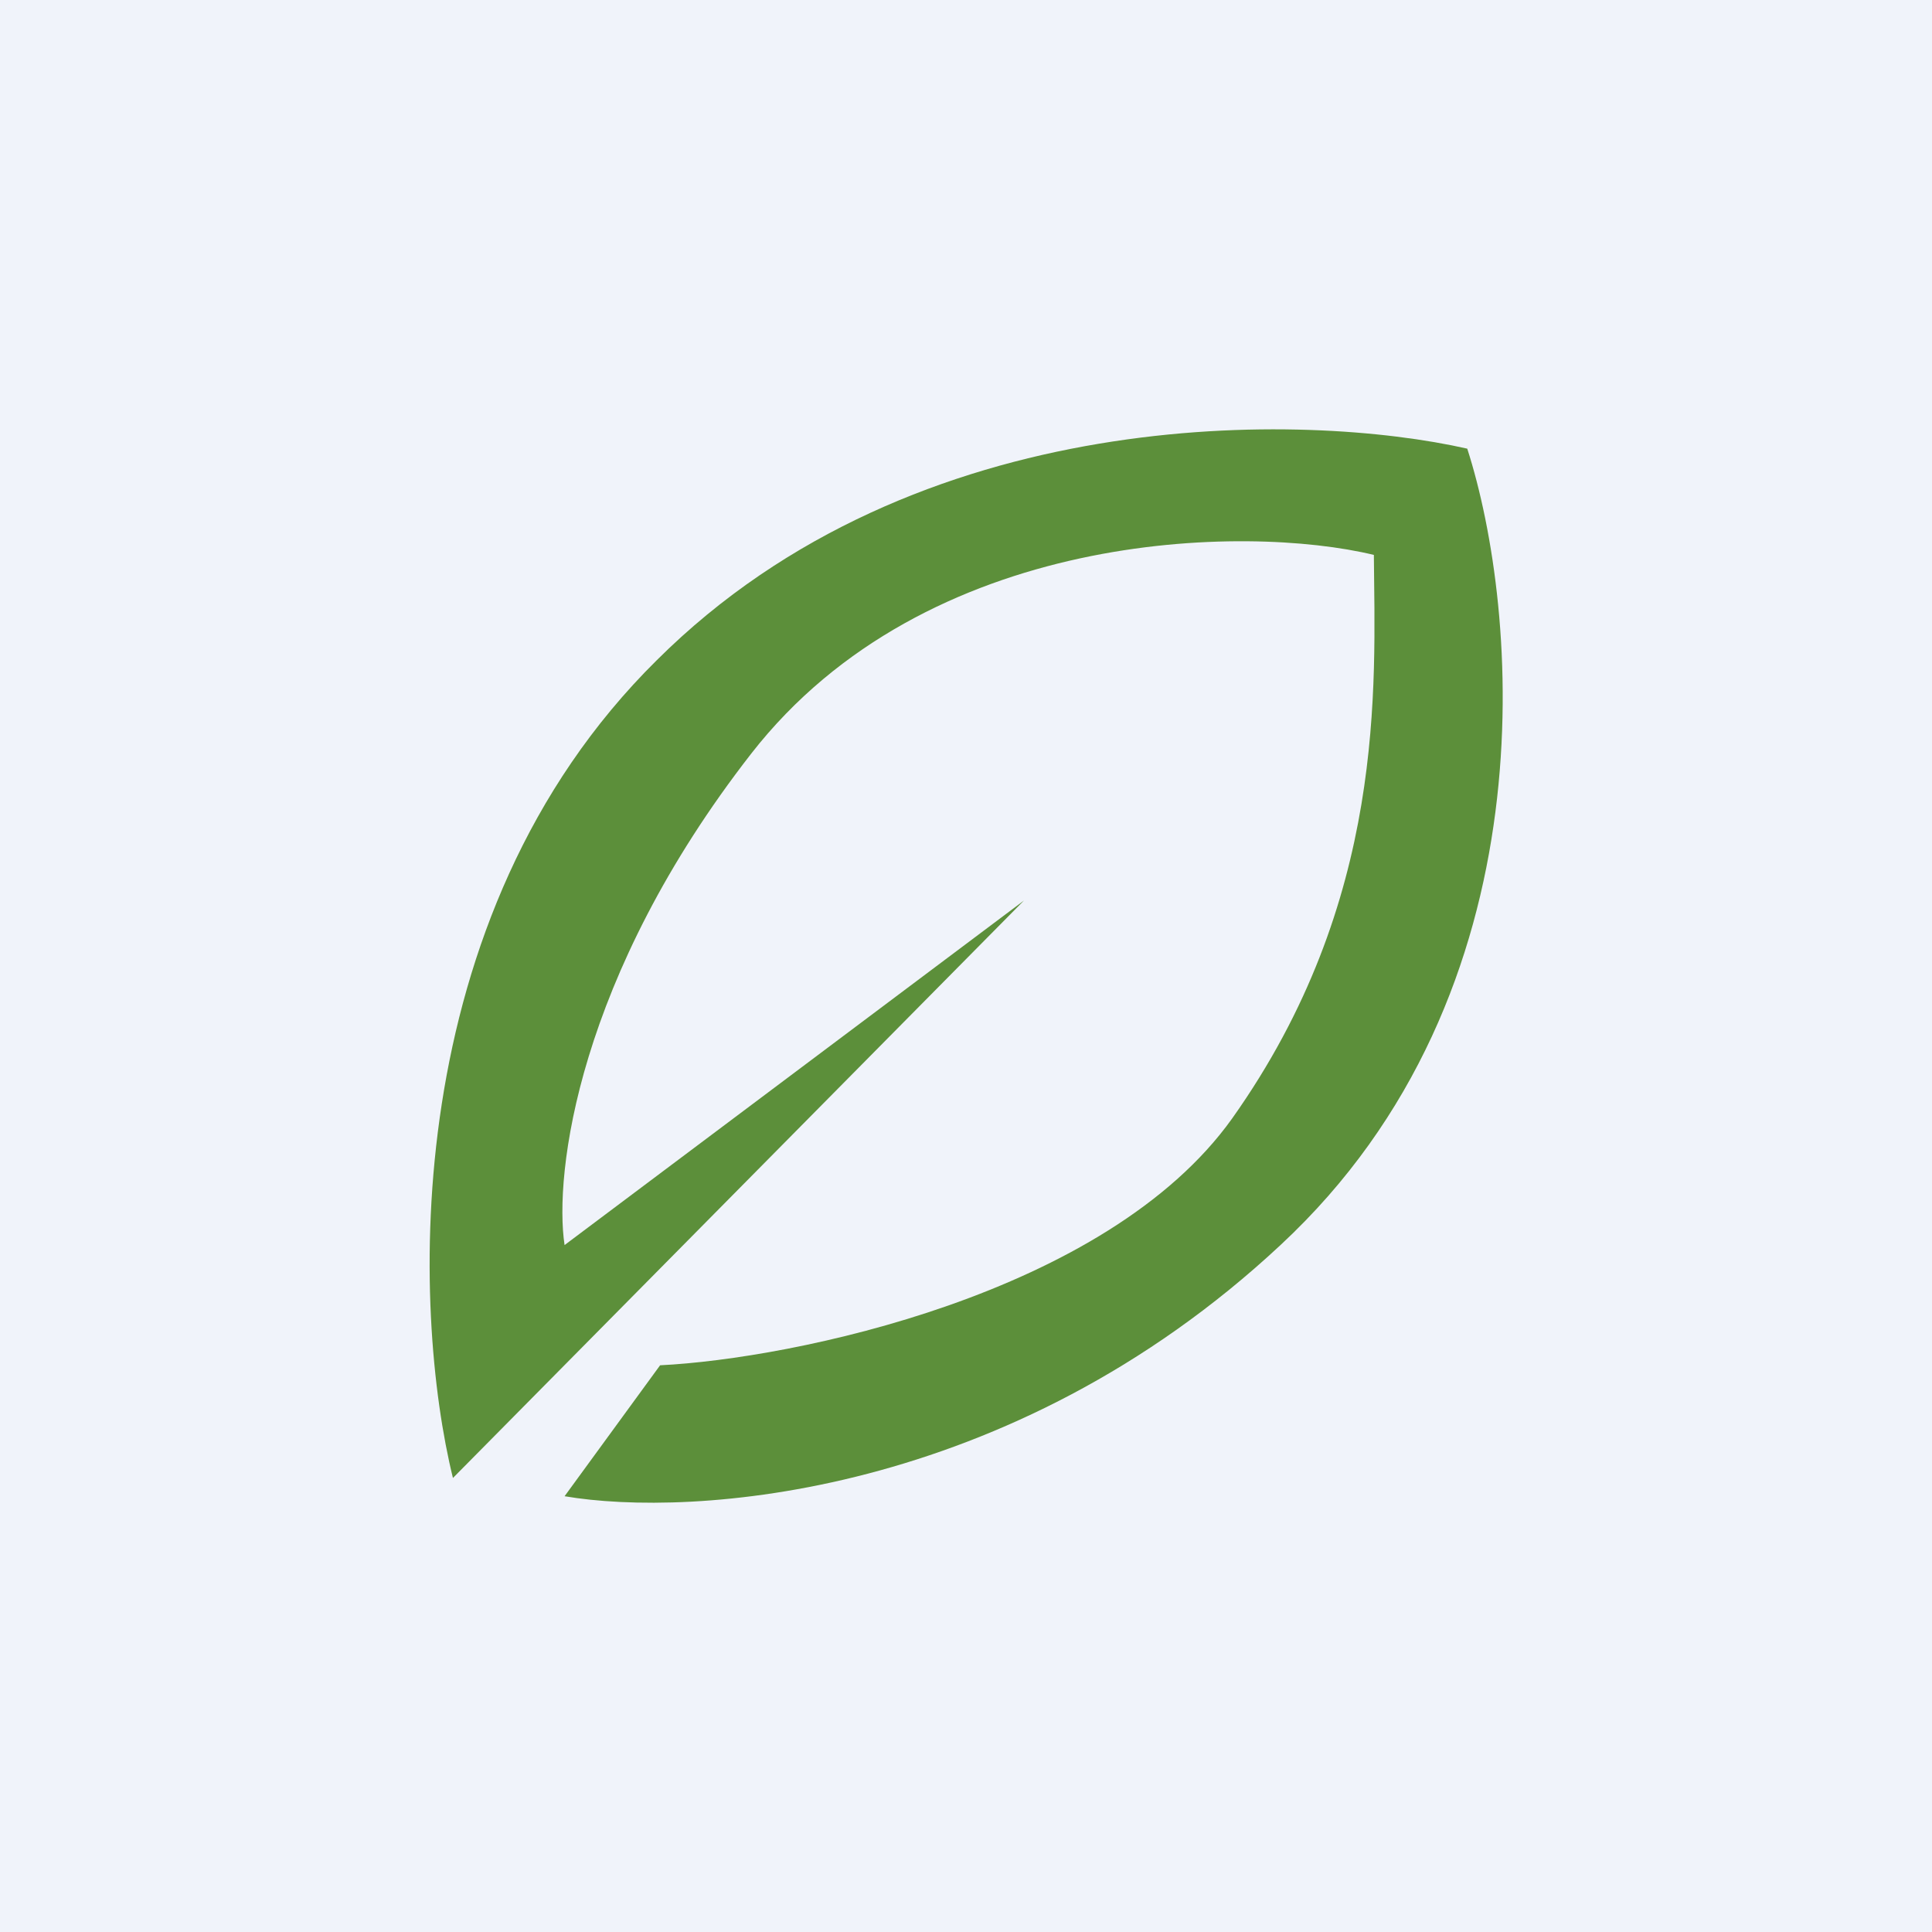 <!-- by TradingView --><svg width="18" height="18" viewBox="0 0 18 18" xmlns="http://www.w3.org/2000/svg"><path fill="#F0F3FA" d="M0 0h18v18H0z"/><path d="M6.12 6.15c-2.43 2.4-2.28 6.08-1.9 7.62l5.32-5.38-4.28 3.21c-.1-.66.12-2.5 1.74-4.58 1.63-2.09 4.6-2.14 5.8-1.85.01 1.23.12 3.22-1.32 5.25-1.17 1.64-4.1 2.24-5.33 2.3l-.89 1.22c1.17.2 4.14.02 6.67-2.34 2.54-2.36 2.22-5.93 1.74-7.42-1.5-.34-5.13-.44-7.55 1.97Z" fill="#5C8F3A"/></svg>